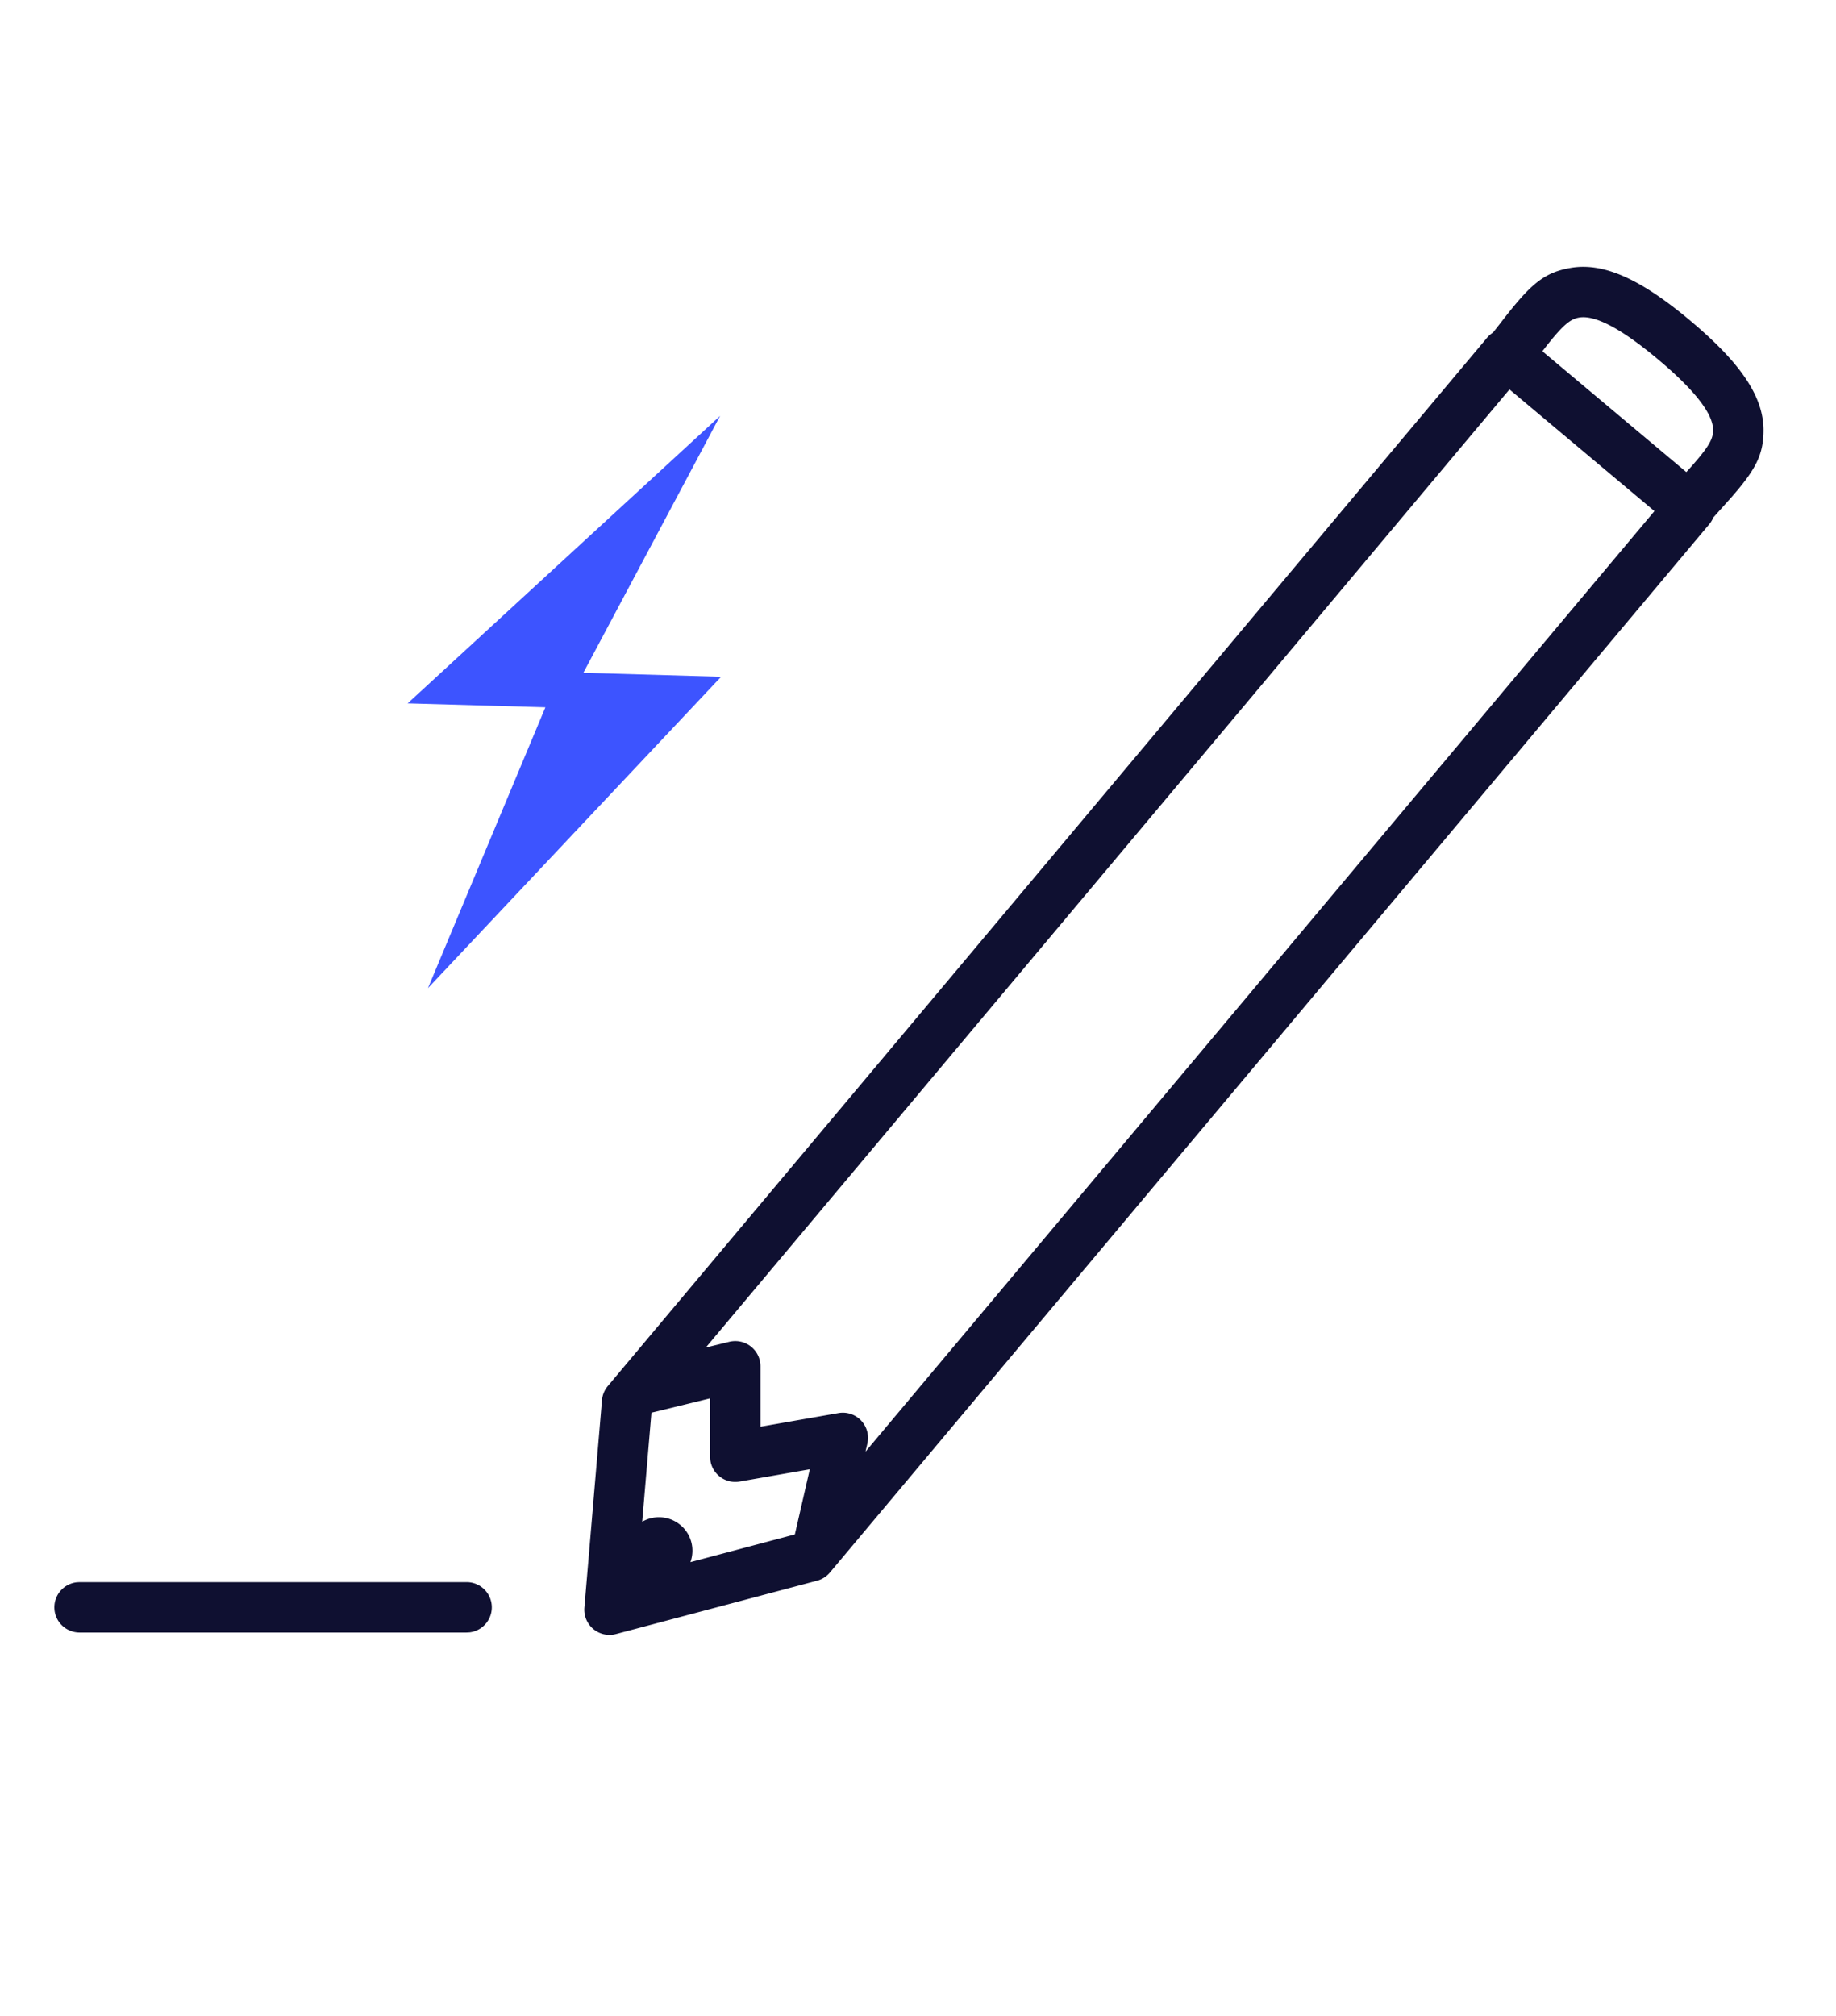 <svg xmlns="http://www.w3.org/2000/svg" viewBox="0 0 82 90"><g fill="none" fill-rule="evenodd"><path fill="#0f1031" fill-rule="nonzero" d="M21.965 71.758c0 .577-.434 1.053-.993 1.118l-.132.007H3.55a1.125 1.125 0 0 1-.131-2.242l.131-.008H20.84c.622 0 1.125.504 1.125 1.125zm53.537-57.433c2.22 1.862 3.25 3.36 3.26 4.859.006 1.13-.362 1.801-1.48 3.07l-.763.85a1.124 1.124 0 0 1-.18.3L37.065 70.205c-.149.178-.35.305-.573.364l-8.985 2.383A1.125 1.125 0 0 1 26.1 71.77l.786-9.261c.02-.231.11-.45.26-.628l39.271-46.803c.078-.092.166-.169.263-.23.101-.125.216-.272.375-.477 1.271-1.644 1.87-2.204 3.097-2.412 1.477-.252 3.131.503 5.351 2.366zm-39.335 51.27-3.134.549a1.125 1.125 0 0 1-1.31-.971l-.009-.137V62.43l-2.62.64-.412 4.866a1.496 1.496 0 0 1 1.594.062l.115.087c.495.415.653 1.083.444 1.656l4.665-1.238zm37.724-42.777-6.474-5.432L31.523 60.16l1.05-.256a1.125 1.125 0 0 1 1.391 1.093v2.698l3.485-.609a1.125 1.125 0 0 1 1.312 1.23l-.022.13-.084.363zm.165-6.77c-1.76-1.477-2.87-1.983-3.528-1.871-.392.066-.71.33-1.412 1.21l-.23.294 6.429 5.395.25-.277c.745-.845.95-1.204.947-1.601-.004-.639-.637-1.586-2.232-2.96z"/><path fill="#3d54ff" d="m24.358 31.577-6.152-.175 13.956-12.836-6.108 11.471 6.152.176-13.093 13.903z"/></g></svg>